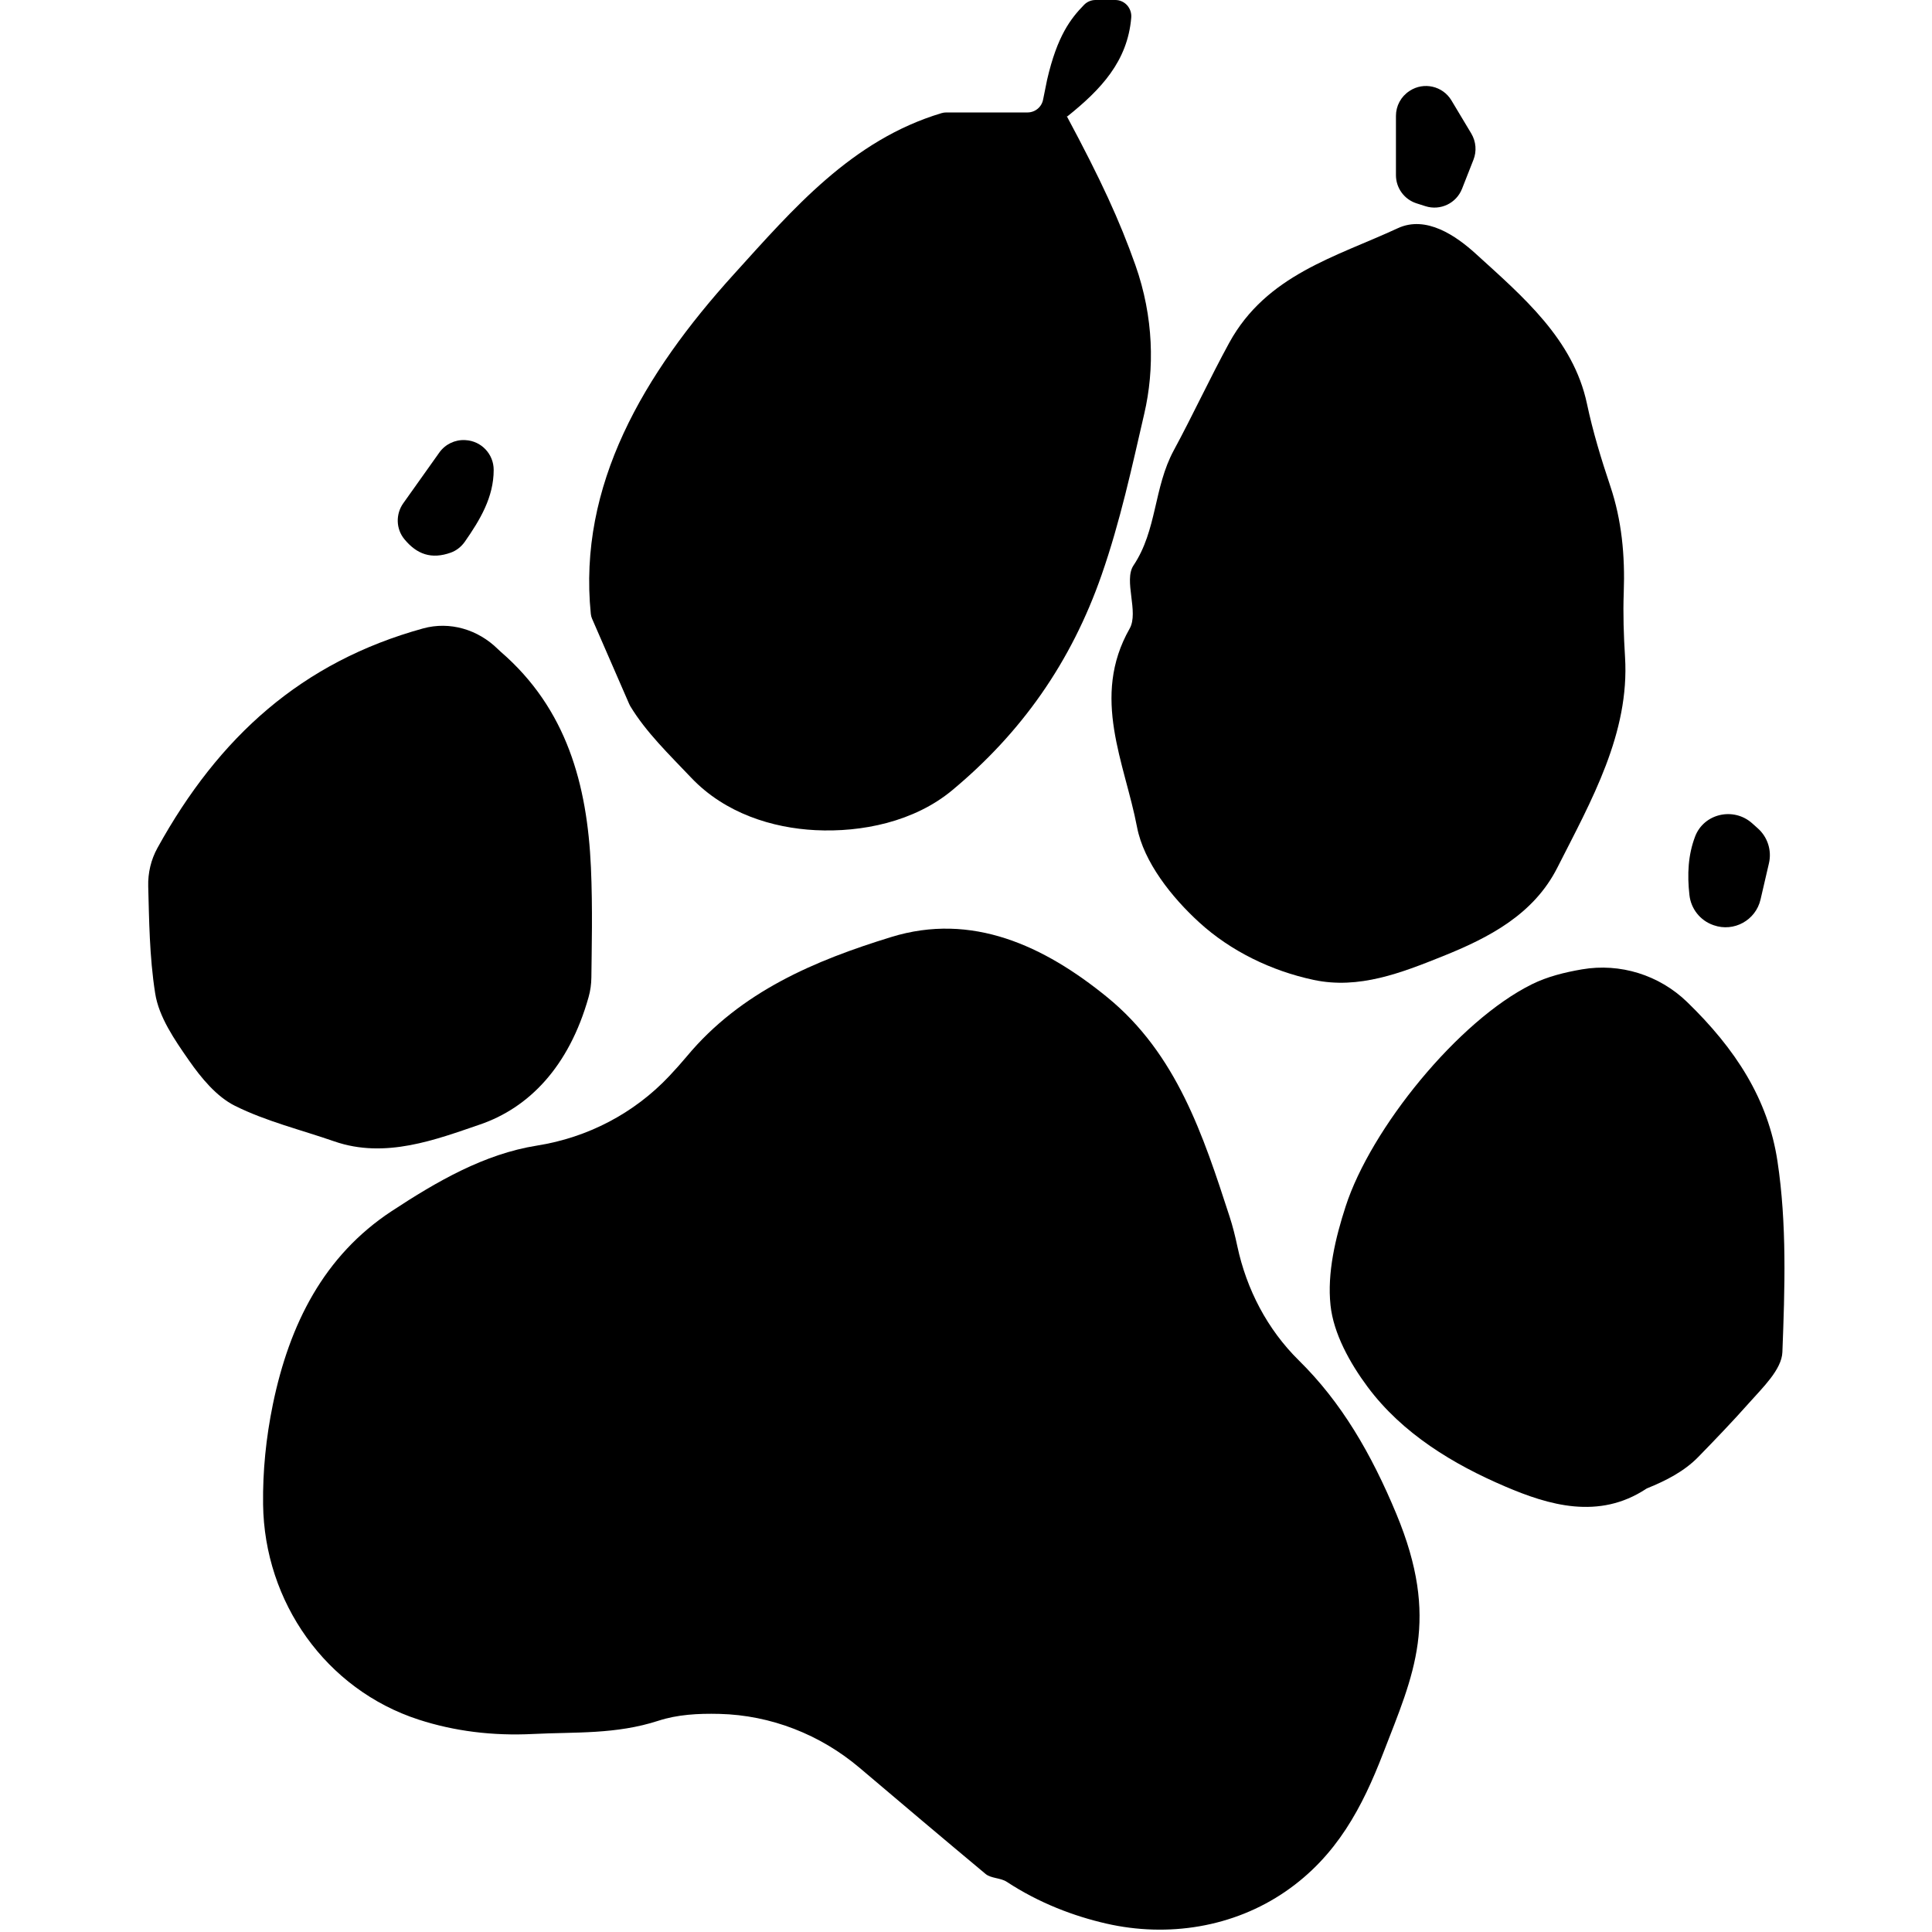 <?xml version="1.0" encoding="utf-8"?>
<!-- Generator: Adobe Illustrator 28.3.0, SVG Export Plug-In . SVG Version: 6.00 Build 0)  -->
<svg version="1.1" id="Layer_1" xmlns="http://www.w3.org/2000/svg" xmlns:xlink="http://www.w3.org/1999/xlink" x="0px" y="0px"
	 viewBox="0 0 512 512" style="enable-background:new 0 0 512 512;" xml:space="preserve">
<g>
	<path d="M412.7,229.96c-6.27,12.38-18.1,18.54-30.4,23.47c-10.92,4.38-22.2,8.81-34.14,6.26c-11.24-2.38-22.05-7.67-30.3-15.2
		c-7.32-6.66-14.76-16.04-16.53-25.28c-3.24-17.05-12.31-34.43-1.96-52.63c2.48-4.38-1.66-12.73,1.02-16.74
		c6.26-9.35,5.32-20.59,10.67-30.49c5-9.24,9.53-19.04,14.7-28.51c9.87-18,28.25-22.75,44.65-30.35c7.55-3.52,15.5,2.05,20.65,6.73
		c12.51,11.38,25.88,22.7,29.5,39.78c1.57,7.41,3.78,14.66,6.19,21.84c3.02,8.98,3.92,18.4,3.56,28.21
		c-0.21,5.69-0.01,11.37,0.34,17.05C431.89,194.28,421.79,212.06,412.7,229.96z"/>
	<path d="M277.49,21.16c2.69-11.7,6.28-16.26,9.78-19.86c0.8-0.83,1.9-1.3,3.06-1.3h5.23c2.51,0,4.44,2.16,4.23,4.67
		c-0.97,11.6-8.05,19.06-16.92,26.17c-0.05-0.02-0.12-0.05-0.17-0.07c9.04,16.86,13.98,27.6,18.19,39.48
		c4.88,13.81,5.1,27.57,2.35,39.39c-3.25,14.06-6.39,28.64-11.29,42.68c-8.09,23.24-21.29,41.86-39.58,57.08
		c-10.1,8.41-24.04,11.21-36.26,10.6c-11.38-0.57-23.94-4.43-32.92-13.88c-5.83-6.15-11.96-12.03-16.16-18.98
		c-0.11-0.18-0.2-0.36-0.28-0.55c-2.82-6.48-5.65-13-9.84-22.61c-0.18-0.41-0.3-0.85-0.34-1.3c-3.44-34.03,13.97-63.59,37.89-89.98
		c15.7-17.32,31.24-35.58,55.06-42.72c0.4-0.12,0.83-0.18,1.25-0.18h21.53c2.06,0,3.82-1.49,4.15-3.52c0-0.01,0-0.02,0.01-0.03"/>
	<path d="M390.48,42.34c-0.96,2.43-1.95,4.96-3.03,7.7c-1.52,3.85-5.76,5.86-9.7,4.6c-0.78-0.25-1.57-0.5-2.35-0.75
		c-3.26-1.04-5.46-4.06-5.46-7.48v-15.7c0-2.65,1.33-5.12,3.55-6.57c0.03-0.02,0.07-0.04,0.1-0.07c3.73-2.44,8.75-1.29,11.05,2.53
		c1.78,2.97,3.5,5.84,5.28,8.81C391.16,37.51,391.38,40.07,390.48,42.34z"/>
	<path d="M468.79,228.77c-0.68,2.96-1.42,6.11-2.23,9.61c-1.28,5.51-7.06,8.69-12.4,6.82c-0.05-0.02-0.1-0.03-0.14-0.05
		c-3.45-1.21-5.89-4.3-6.3-7.93c-0.62-5.5-0.36-10.62,1.49-15.51c2.33-6.16,10.24-7.91,15.14-3.52c0.49,0.44,1,0.9,1.52,1.36
		C468.45,221.86,469.57,225.39,468.79,228.77z"/>
	<path d="M472.35,358.34c-0.18,4.61-5.25,9.41-8.82,13.44c-4.4,4.96-8.99,9.73-13.45,14.31c-3.75,3.85-8.56,6.29-13.54,8.31
		c-0.1,0.04-0.18,0.08-0.27,0.14c-12.58,8.32-25.9,4.31-37.35-0.59c-13.74-5.87-27.25-13.99-36.49-26.41
		c-4.68-6.29-9.04-14.13-9.83-21.64c-0.91-8.52,1.29-17.83,4.01-26.19c6.68-20.65,29.86-49.23,49.36-58.87
		c4.11-2.04,8.69-3.16,13.27-3.95c10.12-1.74,20.47,1.5,27.85,8.64c12.84,12.44,21.48,25.75,23.96,42.22
		C473.56,324.31,473,341.49,472.35,358.34z"/>
	<path d="M366.55,464.63c-5.49,14.2-12.24,27.24-25.84,36.61c-13.84,9.53-31.19,12.27-47.57,8.52c-8.49-1.95-17.67-5.37-26.36-11.07
		c-1.63-1.07-4.16-0.87-5.6-2.08c-11.22-9.36-22.38-18.79-33.36-28.1c-10.42-8.83-23.52-13.98-37.18-14.31
		c-5.69-0.14-11.13,0.18-16.14,1.81c-11.36,3.69-22.1,2.95-33.15,3.51c-10.86,0.55-20.98-0.75-30.37-3.79
		c-24.63-7.98-40.94-31.2-41.26-57.08c-0.11-8.75,0.76-17.56,2.6-26.52c4.4-21.27,13.52-39.36,31.48-51.17
		c11.96-7.86,24.56-15.16,38.52-17.37c13.4-2.12,25.74-8.54,35.04-18.42c1.61-1.71,3.16-3.44,4.66-5.23
		c14.31-17.2,34.09-25.44,54.14-31.61c21.39-6.61,40.53,2.3,57.26,15.94c18.42,15.03,25.45,36.66,32.41,58.07
		c0.84,2.57,1.5,5.2,2.07,7.9c2.44,11.46,7.97,22.08,16.32,30.3c11.23,11.04,19.15,24.61,25.83,40.67
		C381.68,429.21,374.67,443.64,366.55,464.63z"/>
	<path d="M119.47,146.45c-5.12,1.83-8.98,0.47-12.29-3.54c-2.26-2.73-2.36-6.65-0.31-9.54c3.18-4.47,6.45-9.08,9.56-13.45
		c1.56-2.19,4.14-3.43,6.83-3.29c0.04,0,0.07,0,0.11,0.01c4.19,0.22,7.47,3.7,7.46,7.9c0,7.22-3.6,13.22-7.66,19.04
		C122.25,144.88,120.97,145.91,119.47,146.45z"/>
	<path d="M156.72,259.04c-0.02,1.76-0.26,3.52-0.74,5.21c-5.22,18.55-15.91,29.35-28.77,33.75c-11.59,3.96-25.08,9.18-38.61,4.48
		c-8.83-3.07-18.05-5.3-26.34-9.43c-4.88-2.43-8.96-7.4-12.2-12.05c-3.79-5.44-7.97-11.49-8.94-17.77
		c-1.54-9.77-1.6-19.77-1.84-28.32c-0.1-3.56,0.73-7.09,2.45-10.2c16.28-29.5,38.29-49.31,70.39-58.17
		c7.1-1.96,14.55,0.29,19.8,5.46c0.25,0.24,0.5,0.48,0.76,0.71c17.53,15.12,22.94,35.27,23.92,57.11
		C157.09,240.77,156.79,251.73,156.72,259.04z"/>
</g>
</svg>
